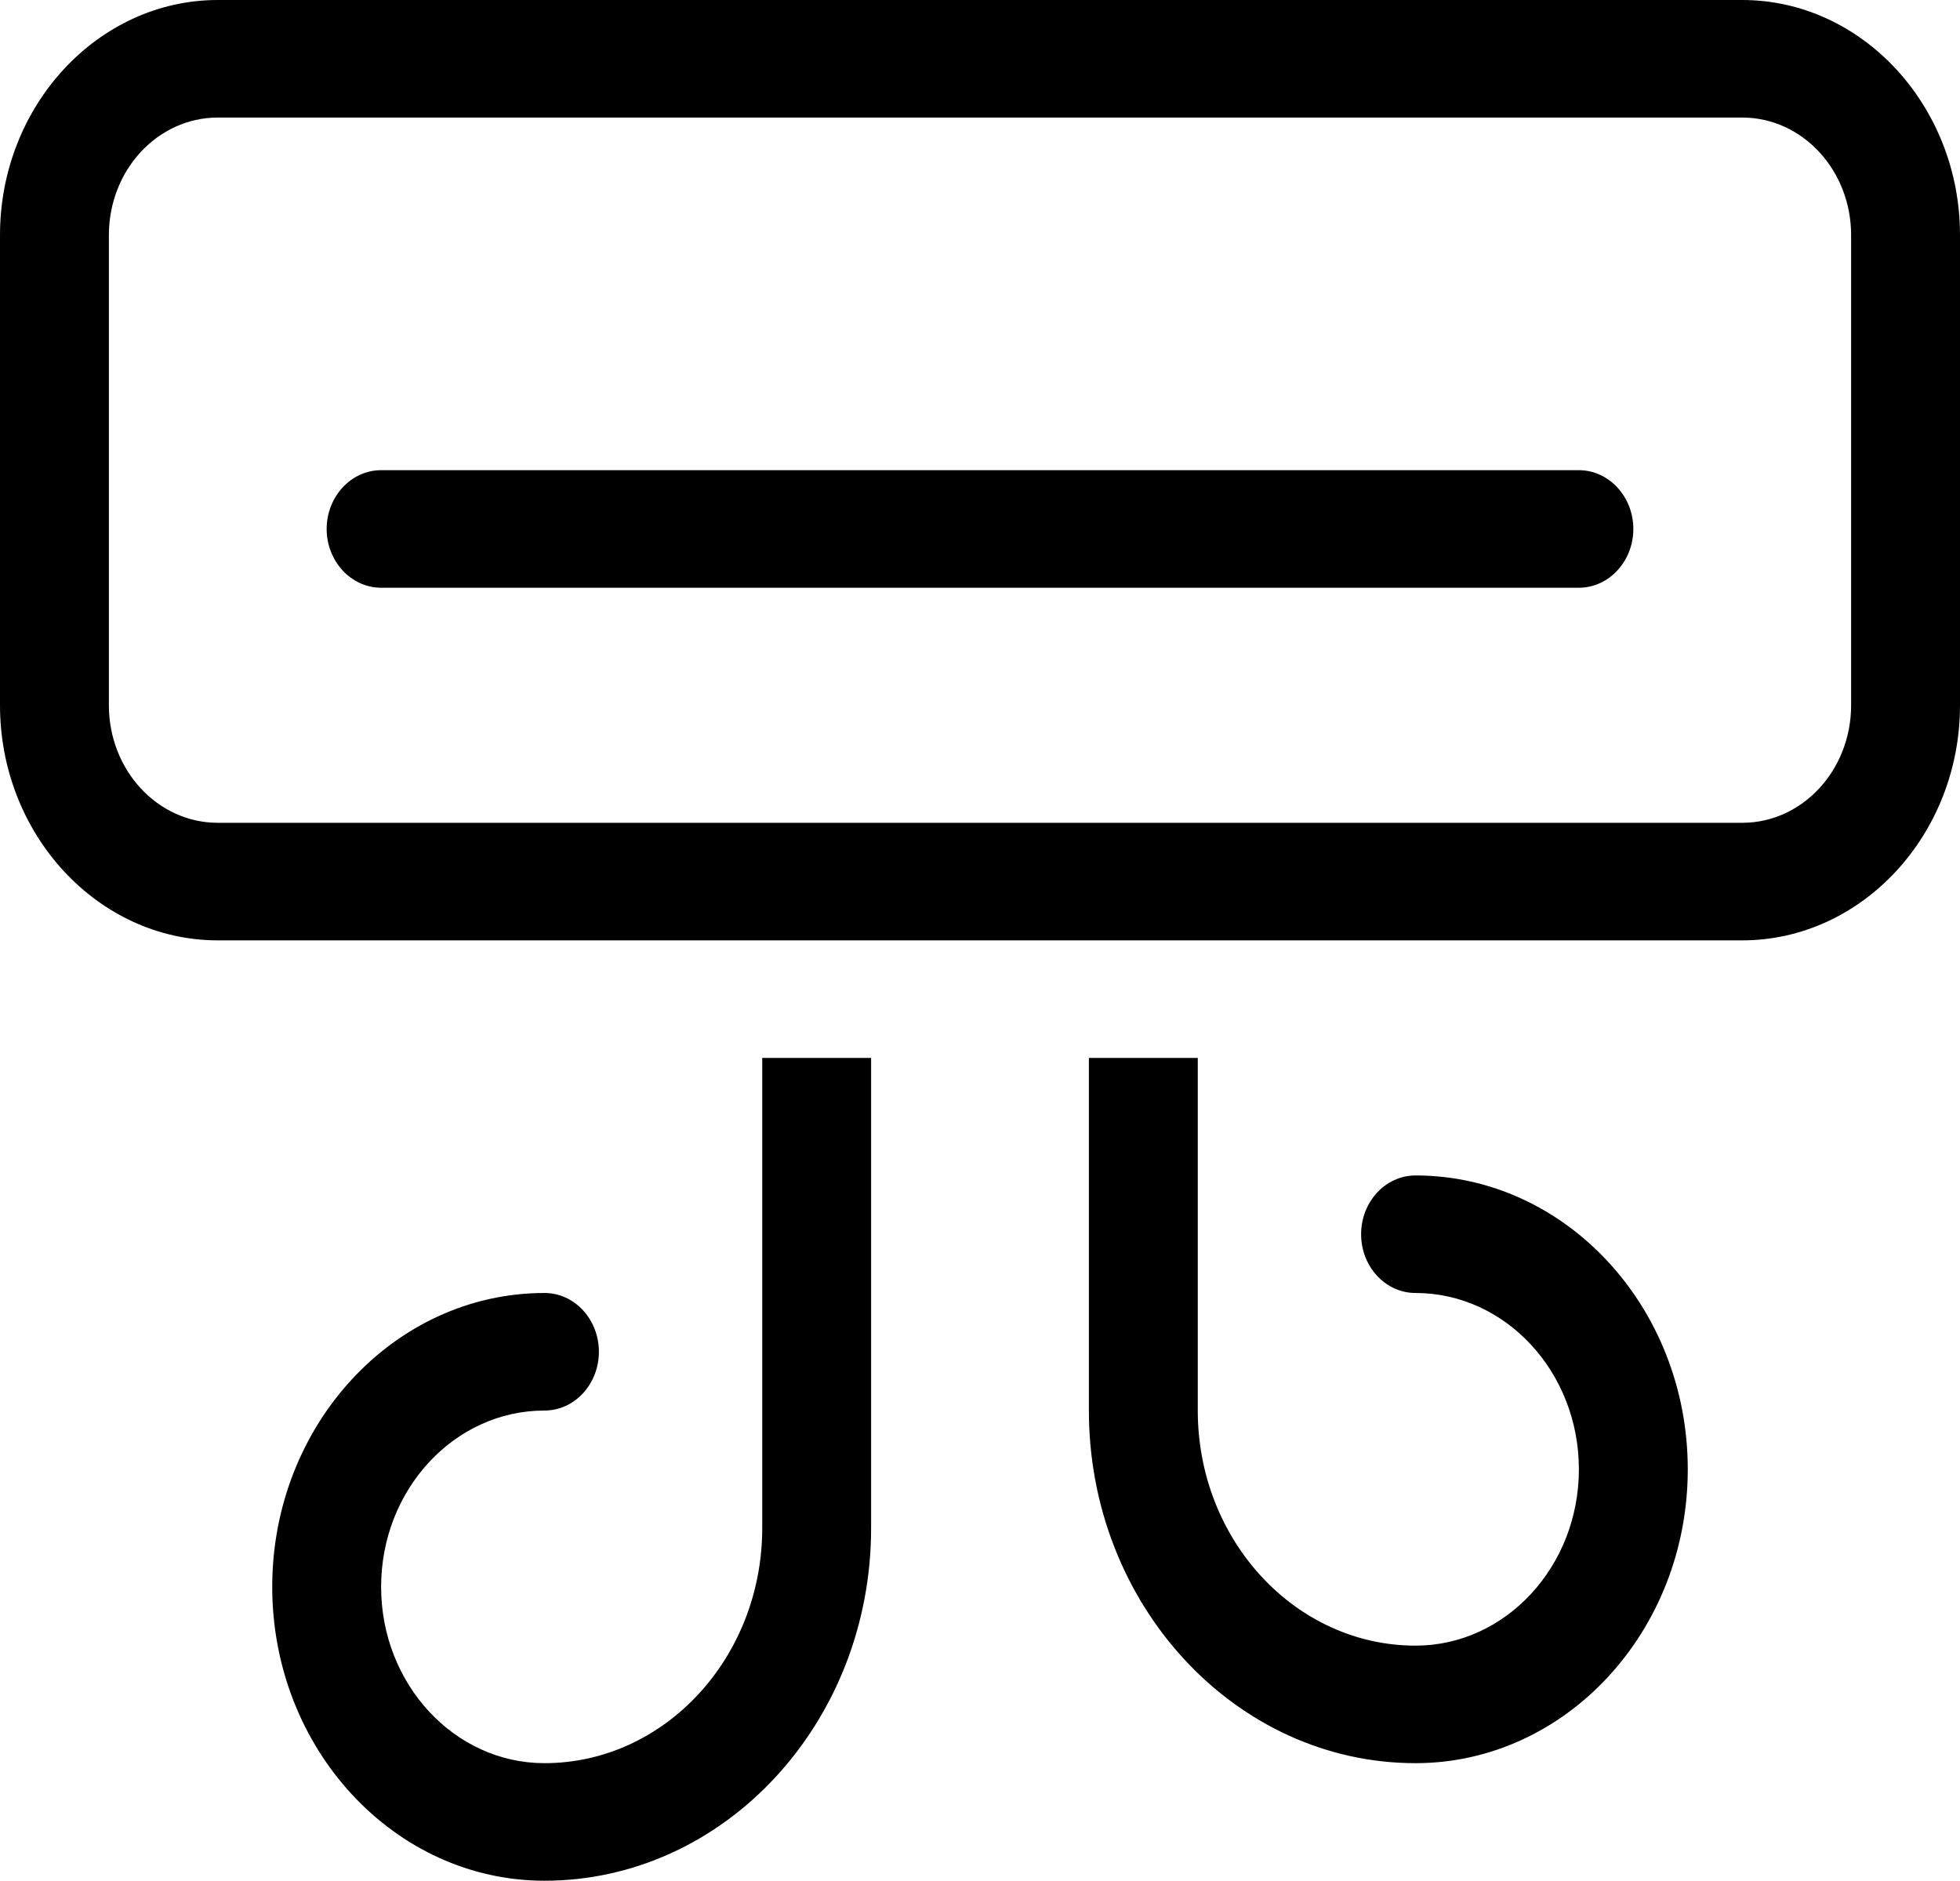 <svg width="74" height="71" viewBox="0 0 74 71" fill="none" xmlns="http://www.w3.org/2000/svg">
<g clip-path="url(#clip0_411_244)">
<path d="M28.778 57.688C28.778 62.582 25.09 66.562 20.556 66.562C17.155 66.562 14.389 63.577 14.389 59.906C14.389 56.236 17.155 53.25 20.556 53.25C21.691 53.25 22.611 52.257 22.611 51.031C22.611 49.806 21.691 48.812 20.556 48.812C14.889 48.812 10.278 53.79 10.278 59.906C10.278 66.023 14.889 71 20.556 71C27.357 71 32.889 65.028 32.889 57.688V39.938H28.778V57.688ZM53.444 44.375C52.309 44.375 51.389 45.368 51.389 46.594C51.389 47.819 52.309 48.812 53.444 48.812C56.845 48.812 59.611 51.798 59.611 55.469C59.611 59.139 56.845 62.125 53.444 62.125C48.91 62.125 45.222 58.145 45.222 53.25V39.938H41.111V53.25C41.111 60.591 46.643 66.562 53.444 66.562C59.111 66.562 63.722 61.585 63.722 55.469C63.722 49.352 59.111 44.375 53.444 44.375ZM65.778 0H8.222C3.7 0 0 3.994 0 8.875V26.625C0 31.506 3.7 35.5 8.222 35.5H65.778C70.3 35.5 74 31.506 74 26.625V8.875C74 3.994 70.3 0 65.778 0ZM69.889 26.625C69.889 29.076 68.048 31.062 65.778 31.062H8.222C5.952 31.062 4.111 29.076 4.111 26.625V8.875C4.111 6.424 5.952 4.438 8.222 4.438H65.778C68.048 4.438 69.889 6.424 69.889 8.875V26.625ZM59.611 17.75H14.389C13.258 17.75 12.333 18.748 12.333 19.969C12.333 21.189 13.258 22.188 14.389 22.188H59.611C60.742 22.188 61.667 21.189 61.667 19.969C61.667 18.748 60.742 17.75 59.611 17.75Z" fill="black"/>
</g>
<defs>
<clipPath id="clip0_411_244">
<rect width="74" height="71" fill="white"/>
</clipPath>
</defs>
</svg>
